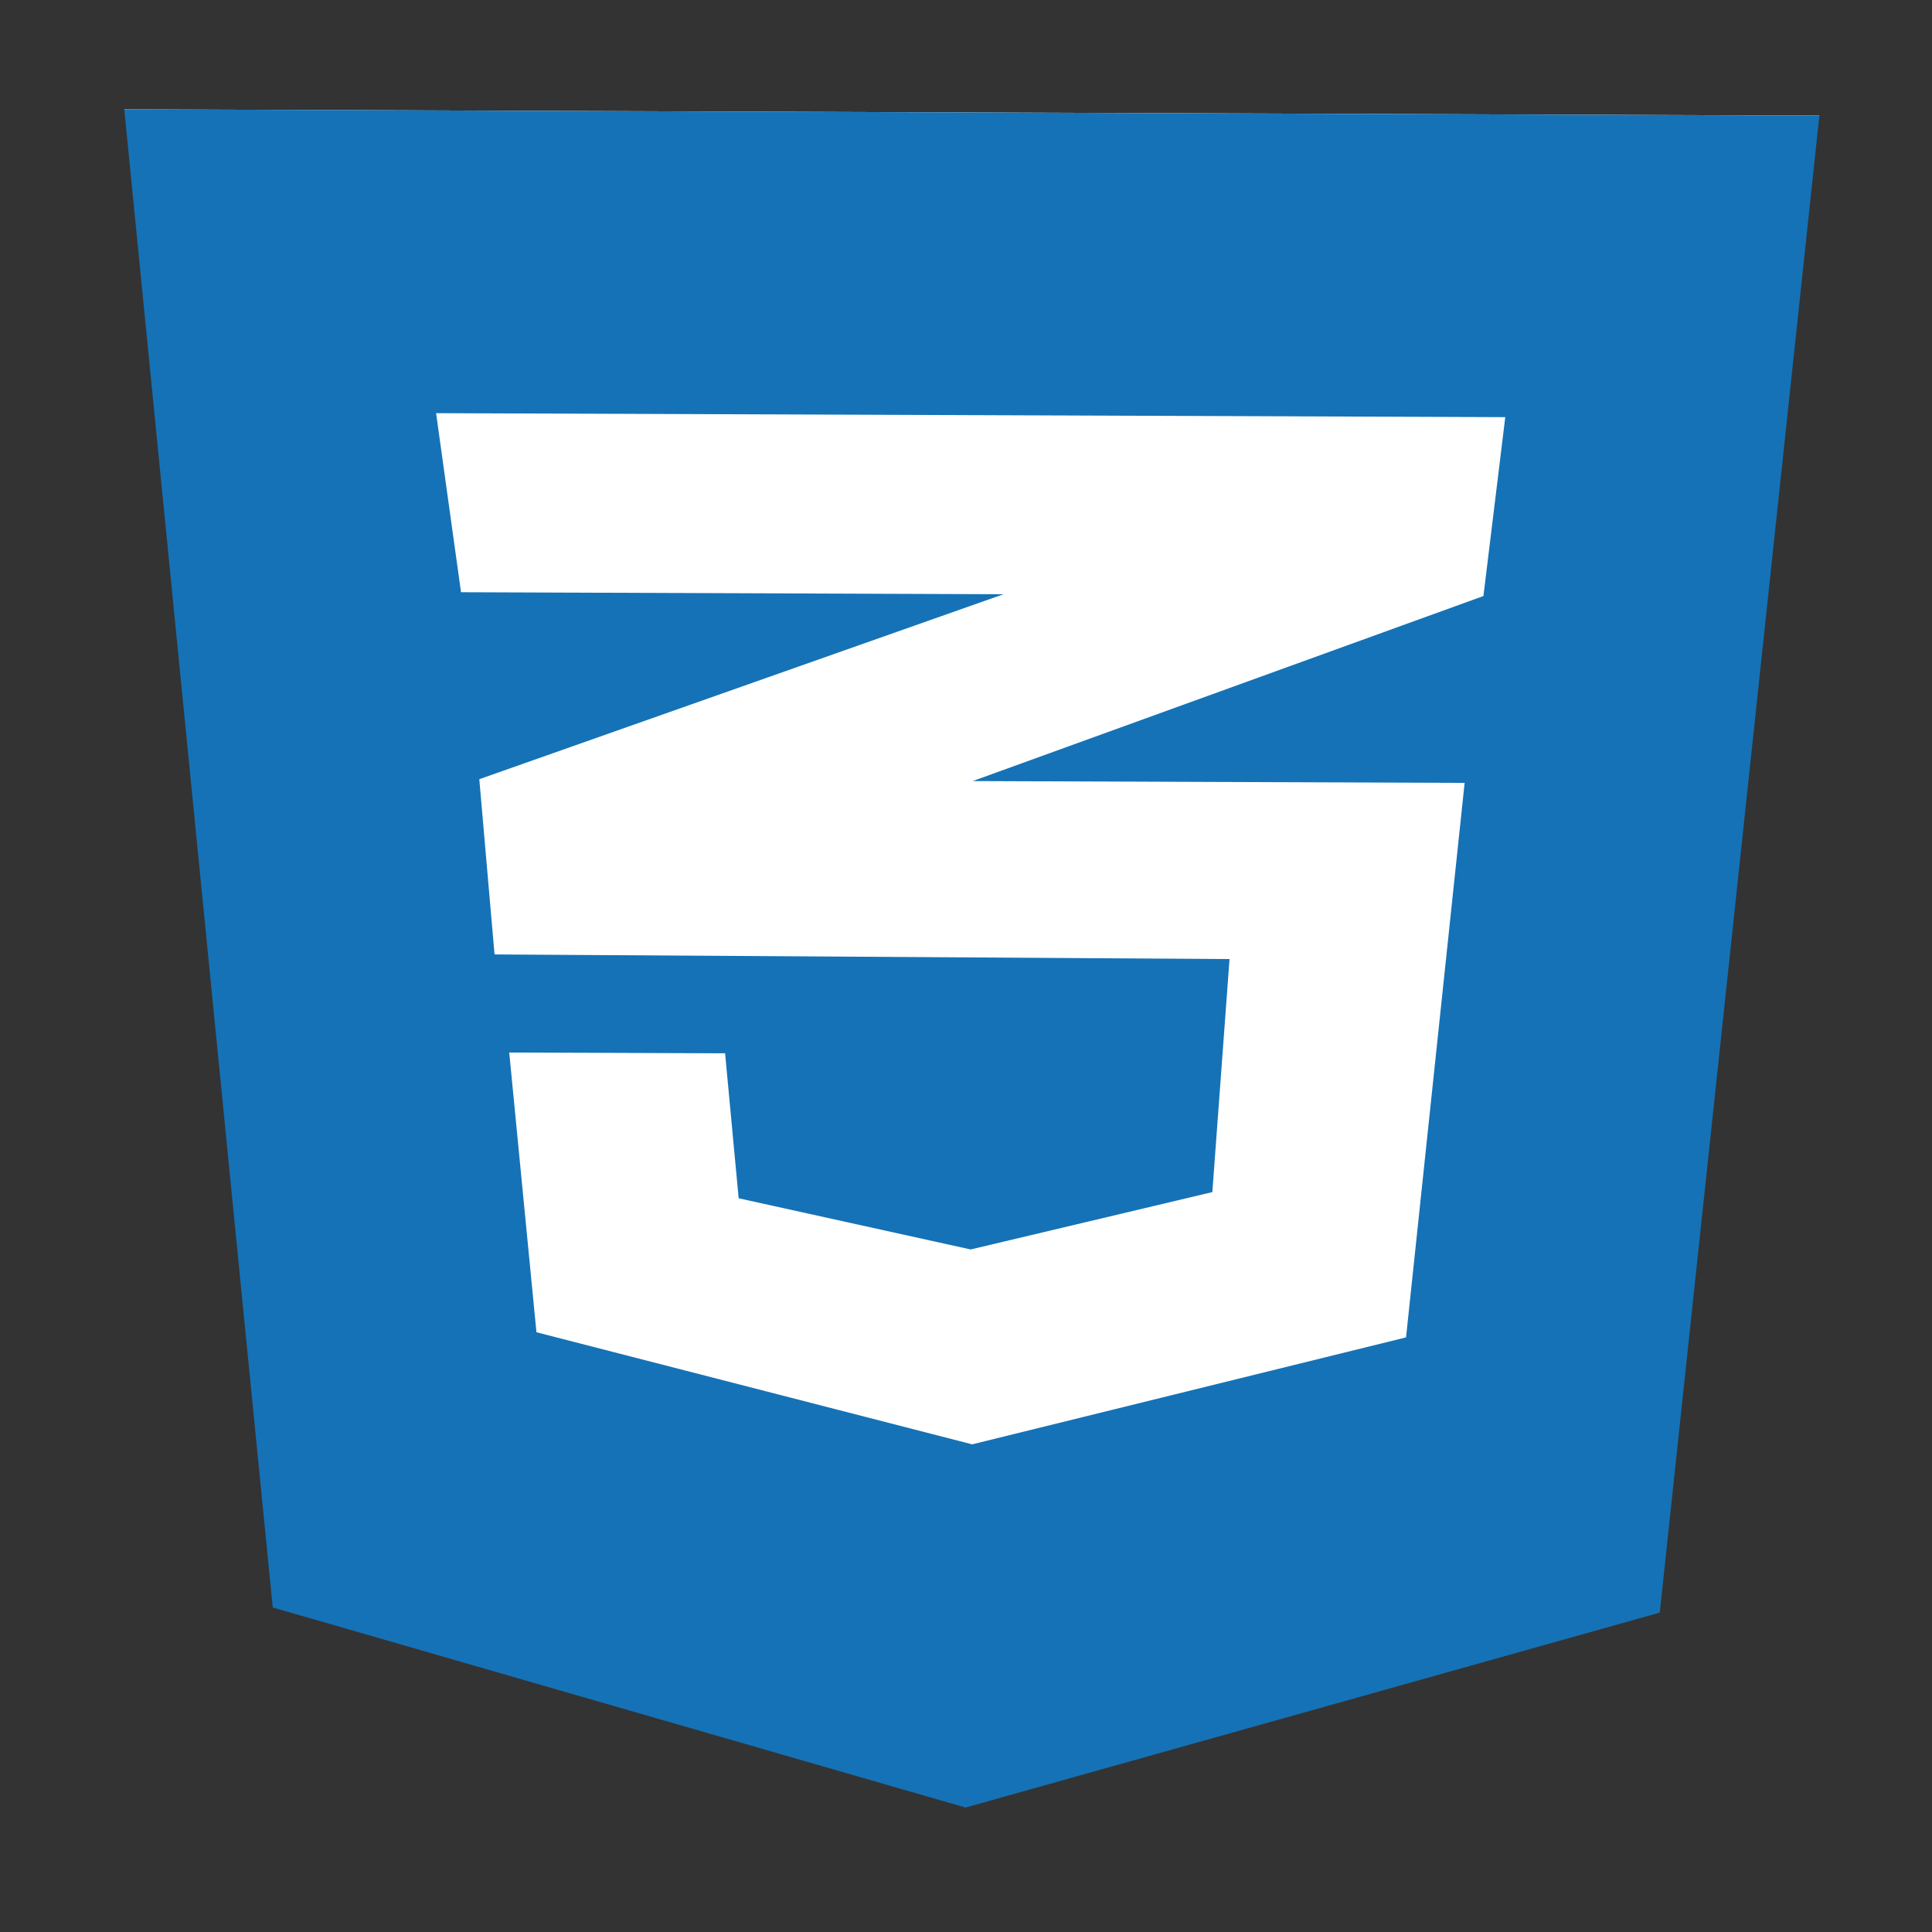 <?xml version="1.0" encoding="UTF-8" standalone="no"?>
<!-- Created with Inkscape (http://www.inkscape.org/) -->

<svg
   width="65"
   height="65"
   viewBox="0 0 17.198 17.198"
   version="1.1"
   id="svg5"
   xmlns:xlink="http://www.w3.org/1999/xlink"
   xmlns="http://www.w3.org/2000/svg"
   xmlns:svg="http://www.w3.org/2000/svg">
  <rect x="0" y="0" width="17.198" height="17.198" fill="#333333" stroke="none"/>
  <defs
     id="defs2">
    <color-profile
       name="sRGB"
       xlink:href="file:///usr/share/color/icc/colord/sRGB.icc"
       id="color-profile3439" />
    <clipPath
       clipPathUnits="userSpaceOnUse"
       id="clipPath135354">
      <path
         id="path135356"
         style="opacity:1;vector-effect:none;fill:#ffffff;stroke-width:0.122;stop-color:#000000;stop-opacity:1"
         d="m 385.742,111.171 h 41.199 c 4.126,0 7.447,3.322 7.447,7.447 v 41.199 c 0,4.126 -3.322,7.447 -7.447,7.447 h -41.199 c -4.126,0 -7.447,-3.322 -7.447,-7.447 v -41.199 c 0,-4.126 3.322,-7.447 7.447,-7.447 z" />
    </clipPath>
    <clipPath
       clipPathUnits="userSpaceOnUse"
       id="clipPath135712">
      <path
         id="path135714"
         style="opacity:1;vector-effect:none;fill:#ffffff;stroke-width:3.701;stop-color:#000000;stop-opacity:1"
         d="m 286.073,94.084 h 56.094 v 56.094 h -56.094 z" />
    </clipPath>
  </defs>
  <g
     id="layer1"
     transform="translate(-15.702,1.408)"
     style="display:inline">
    <g
       id="g149831"
       transform="matrix(0.269,0.001,-0.001,0.269,-40.09,-14.649)">
      <path
         id="rect149692"
         style="opacity:1;vector-effect:none;fill:#ffffff;stroke-width:3.605;stop-color:#000000;stop-opacity:1"
         d="m 211.711,52.053 h 56.093 l -9.99,46.739 -31.612,3.543 z" />
      <path
         fill="currentColor"
         d="m 211.711,52.053 5.098,49.558 22.949,6.536 22.949,-6.536 5.098,-49.558 z m 45.737,10.017 -0.701,5.922 -16.843,6.173 -0.044,0.013 h 16.288 l -1.87,18.356 -14.345,3.593 -14.432,-3.656 -0.935,-9.253 h 7.143 l 0.467,4.795 7.684,1.665 7.99,-1.928 0.54,-7.713 -24.293,-0.063 v -0.013 l -0.029,0.013 -0.526,-5.797 16.375,-5.847 0.95,-0.338 h -17.953 l -0.847,-5.922 z"
         id="path80997"
         style="fill:#1572b6;fill-opacity:1;stroke-width:0.135" />
    </g>
  </g>
  <g
     id="layer2" />
</svg>
